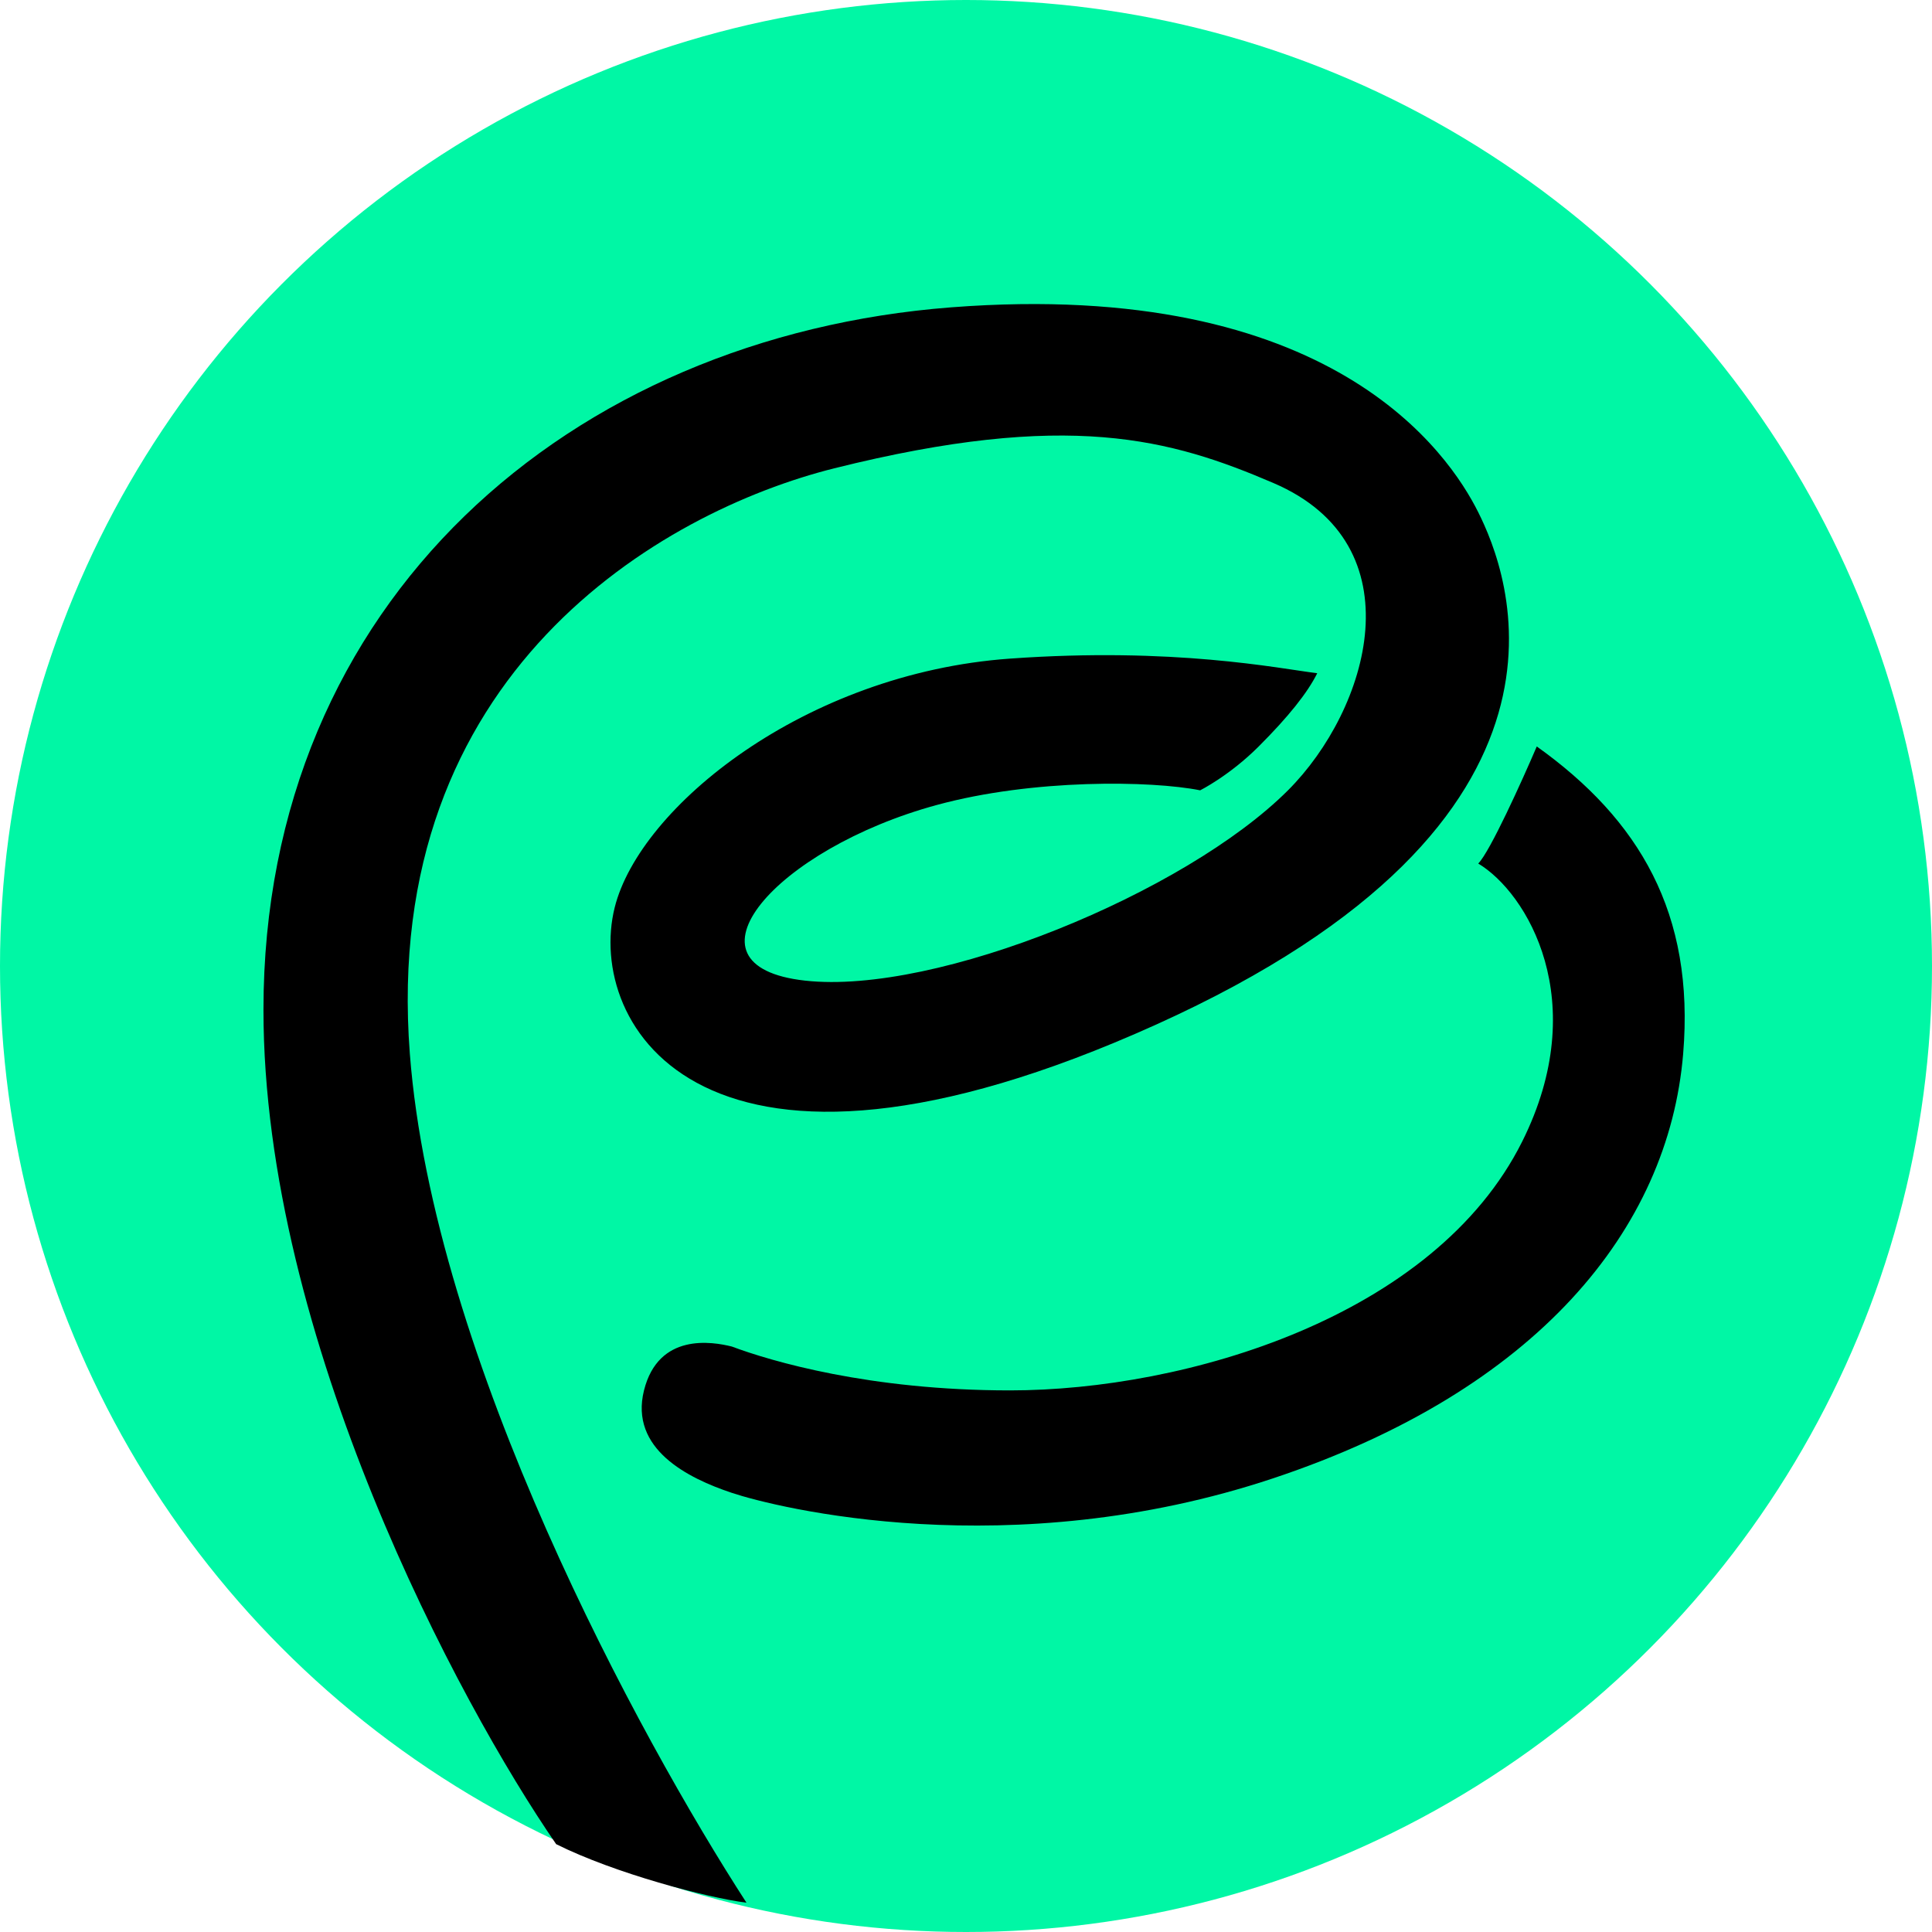 <svg width="30" height="30" viewBox="0 0 30 30" fill="none" xmlns="http://www.w3.org/2000/svg">
<circle cx="15" cy="15" r="15" fill="#00F7A5"/>
<path d="M4.091 15.681C4.091 20.772 7.121 26.439 8.636 28.636C9.545 29.09 10.985 29.469 11.591 29.545C9.924 26.969 6.727 21.09 6.364 16.363C5.909 10.454 10.272 7.943 12.954 7.272C16.591 6.363 18.182 6.818 19.773 7.5C22.023 8.464 21.255 11.017 20 12.272C18.409 13.863 14.545 15.454 12.5 15.227C10.454 15 12.045 13.181 14.545 12.5C16.044 12.091 17.879 12.121 18.636 12.272C18.636 12.272 19.091 12.045 19.545 11.591C20.009 11.127 20.303 10.757 20.454 10.454C19.848 10.378 18.227 10.045 15.682 10.227C12.5 10.454 9.935 12.531 9.545 14.091C9.091 15.909 10.909 19.09 17.954 15.909C25 12.727 23.409 8.863 22.954 7.954C22.5 7.045 20.682 4.318 14.773 4.772C8.864 5.227 4.091 9.318 4.091 15.681Z" fill="black"/>
<path d="M23.636 17.727C24.727 15.545 23.712 13.863 22.954 13.409C23.136 13.227 23.636 12.121 23.863 11.591C25.454 12.727 26.318 14.181 26.136 16.363C25.909 19.09 23.863 21.59 19.773 22.954C15.682 24.318 12.045 23.409 11.364 23.181C10.682 22.954 9.773 22.5 10 21.59C10.225 20.691 11.06 20.833 11.364 20.909C11.97 21.136 13.5 21.59 15.682 21.59C18.409 21.59 22.273 20.454 23.636 17.727Z" fill="black"/>
</svg>
